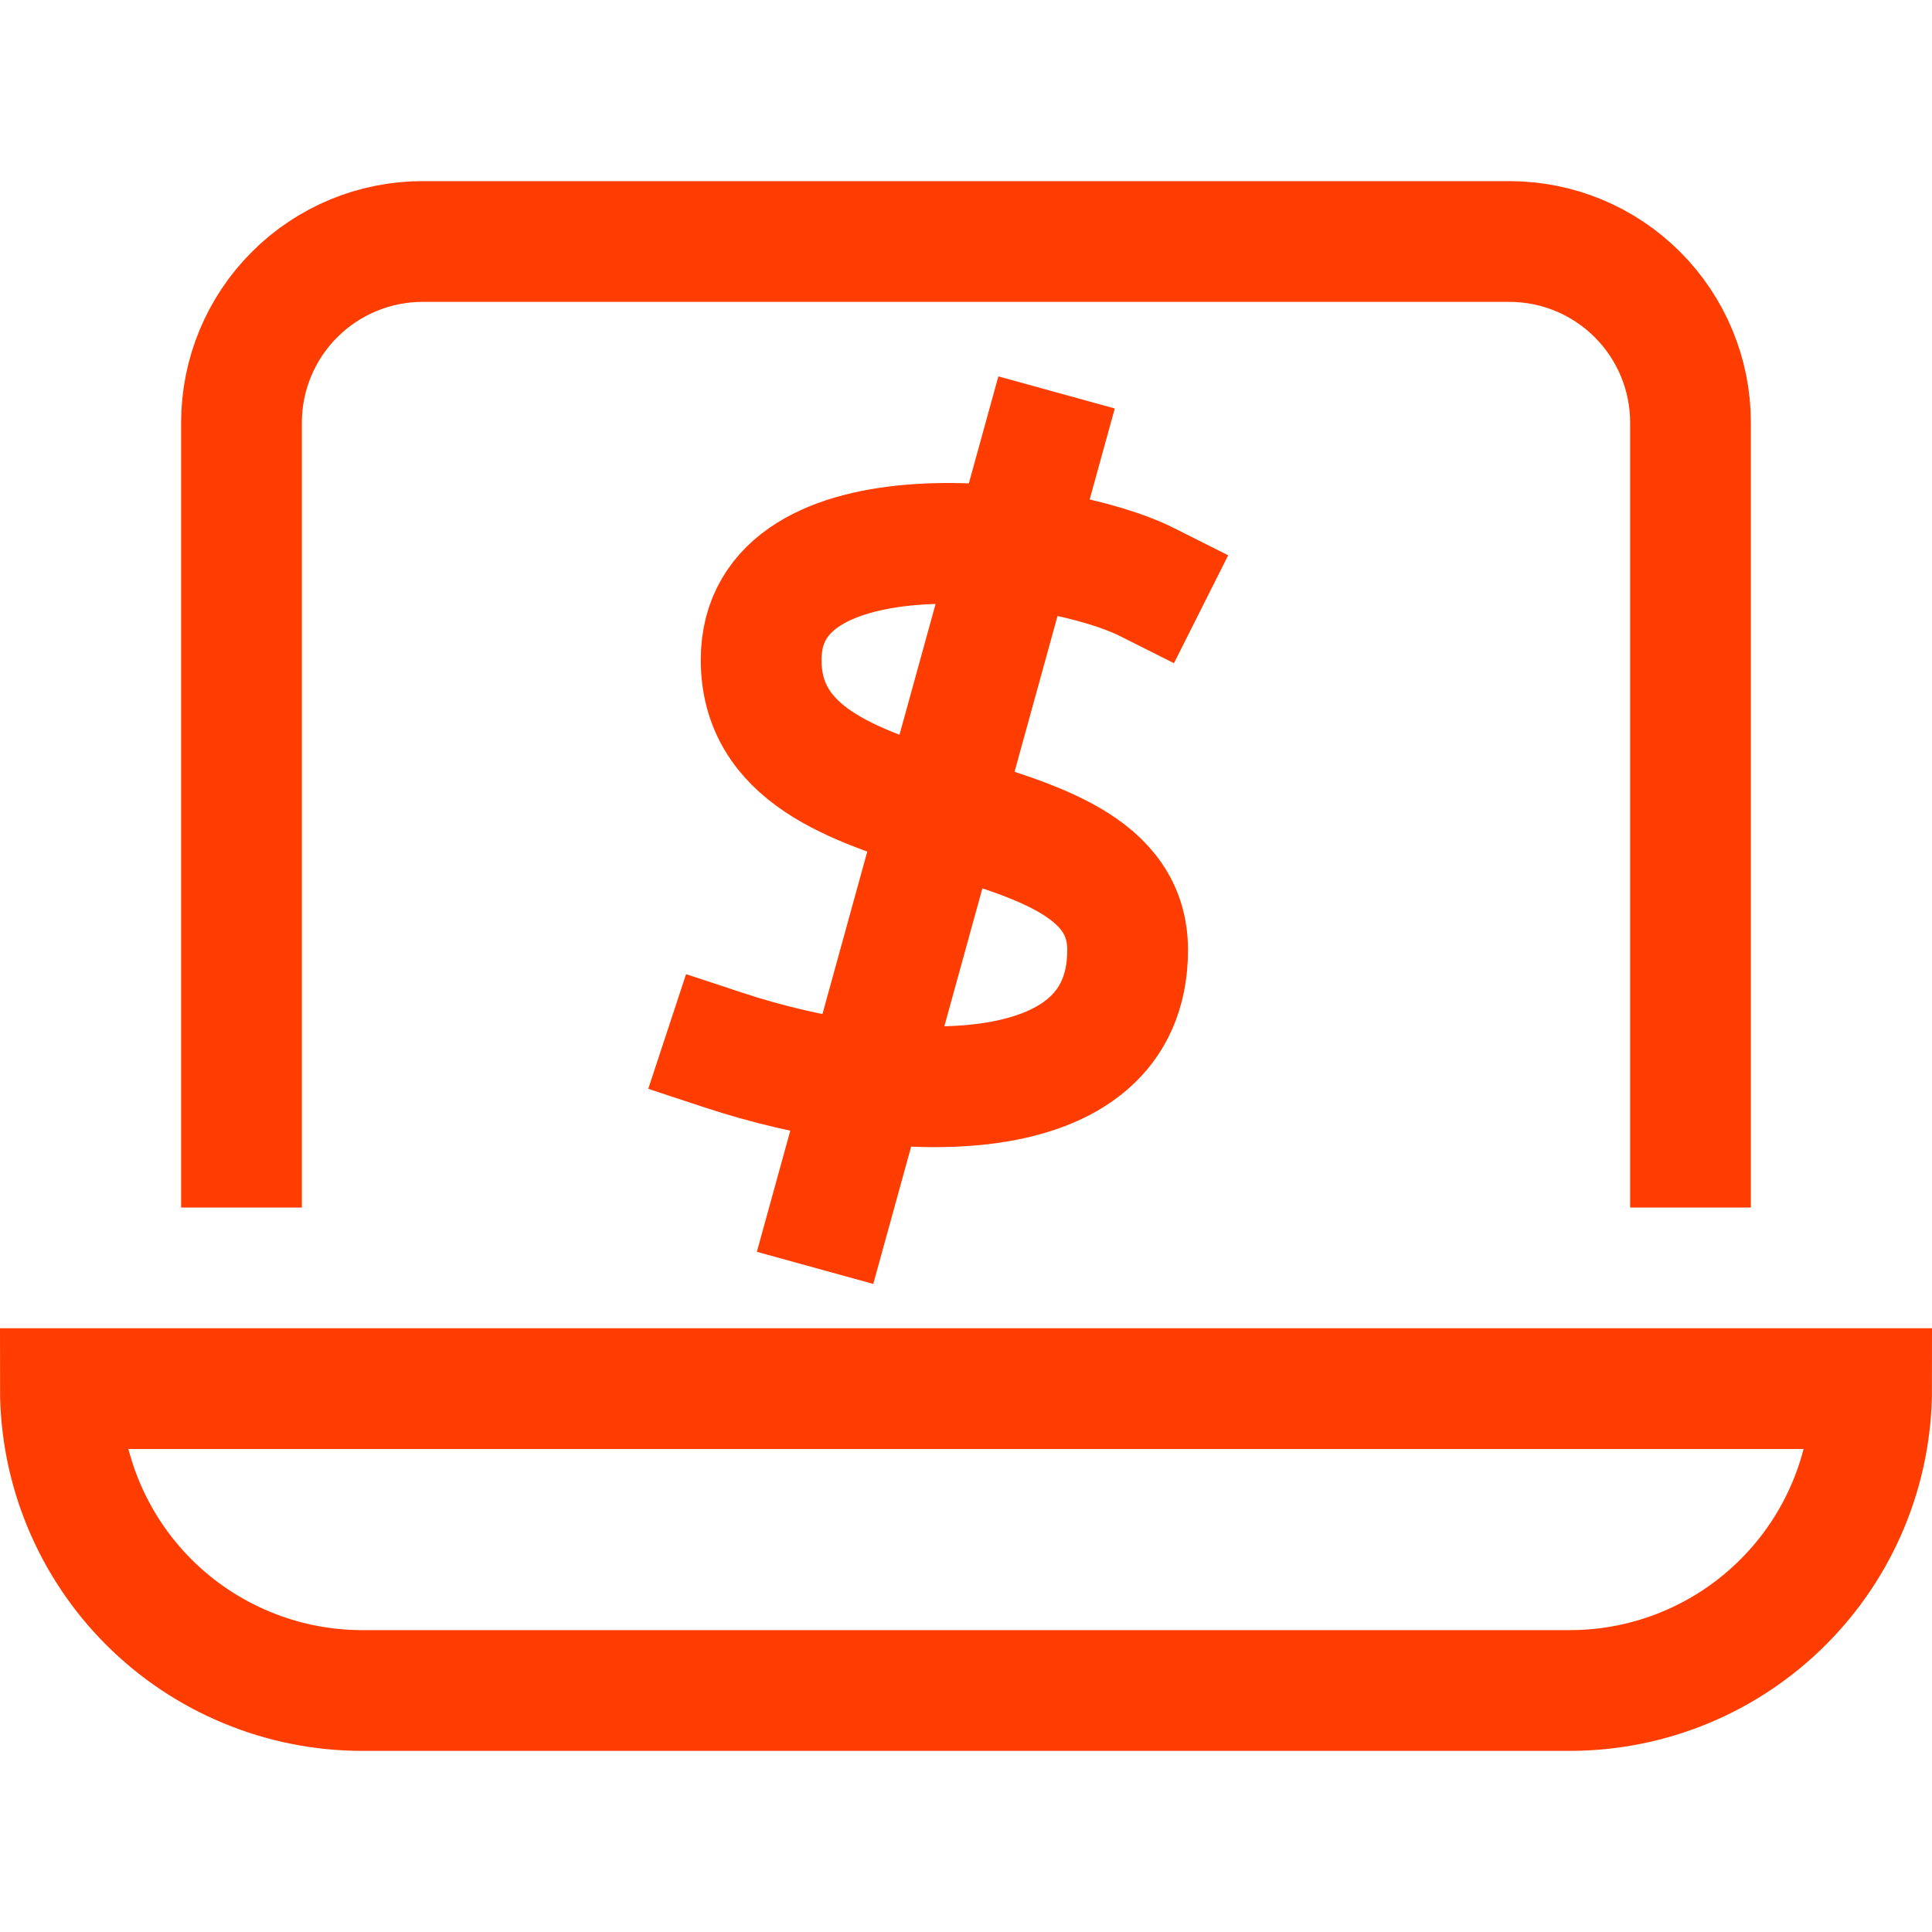 <svg width="32" height="32" viewBox="0 0 32 32" fill="none" xmlns="http://www.w3.org/2000/svg">
<path d="M26 28H6C5.343 28 4.693 27.871 4.087 27.619C3.48 27.368 2.929 27 2.464 26.535C1.527 25.598 1 24.326 1 23H31C31 24.326 30.473 25.598 29.535 26.535C28.598 27.473 27.326 28 26 28V28Z" stroke="#FF3D00" stroke-width="2" stroke-miterlimit="10" stroke-linecap="square"/>
<path d="M4 19V7C4 6.204 4.316 5.441 4.879 4.879C5.441 4.316 6.204 4 7 4H25C25.796 4 26.559 4.316 27.121 4.879C27.684 5.441 28 6.204 28 7V19" stroke="#FF3D00" stroke-width="2" stroke-miterlimit="10" stroke-linecap="square"/>
<path d="M19 9.642C17.482 8.879 12.607 8.303 12.607 10.928C12.607 14.07 18.677 12.961 18.677 15.734C18.677 18.507 14.732 18.299 12 17.398" stroke="#FF3D00" stroke-width="2" stroke-miterlimit="10" stroke-linecap="square"/>
<path d="M13.5 21L17.5 6.5" stroke="#FF3D00" stroke-width="2"/>
</svg>
